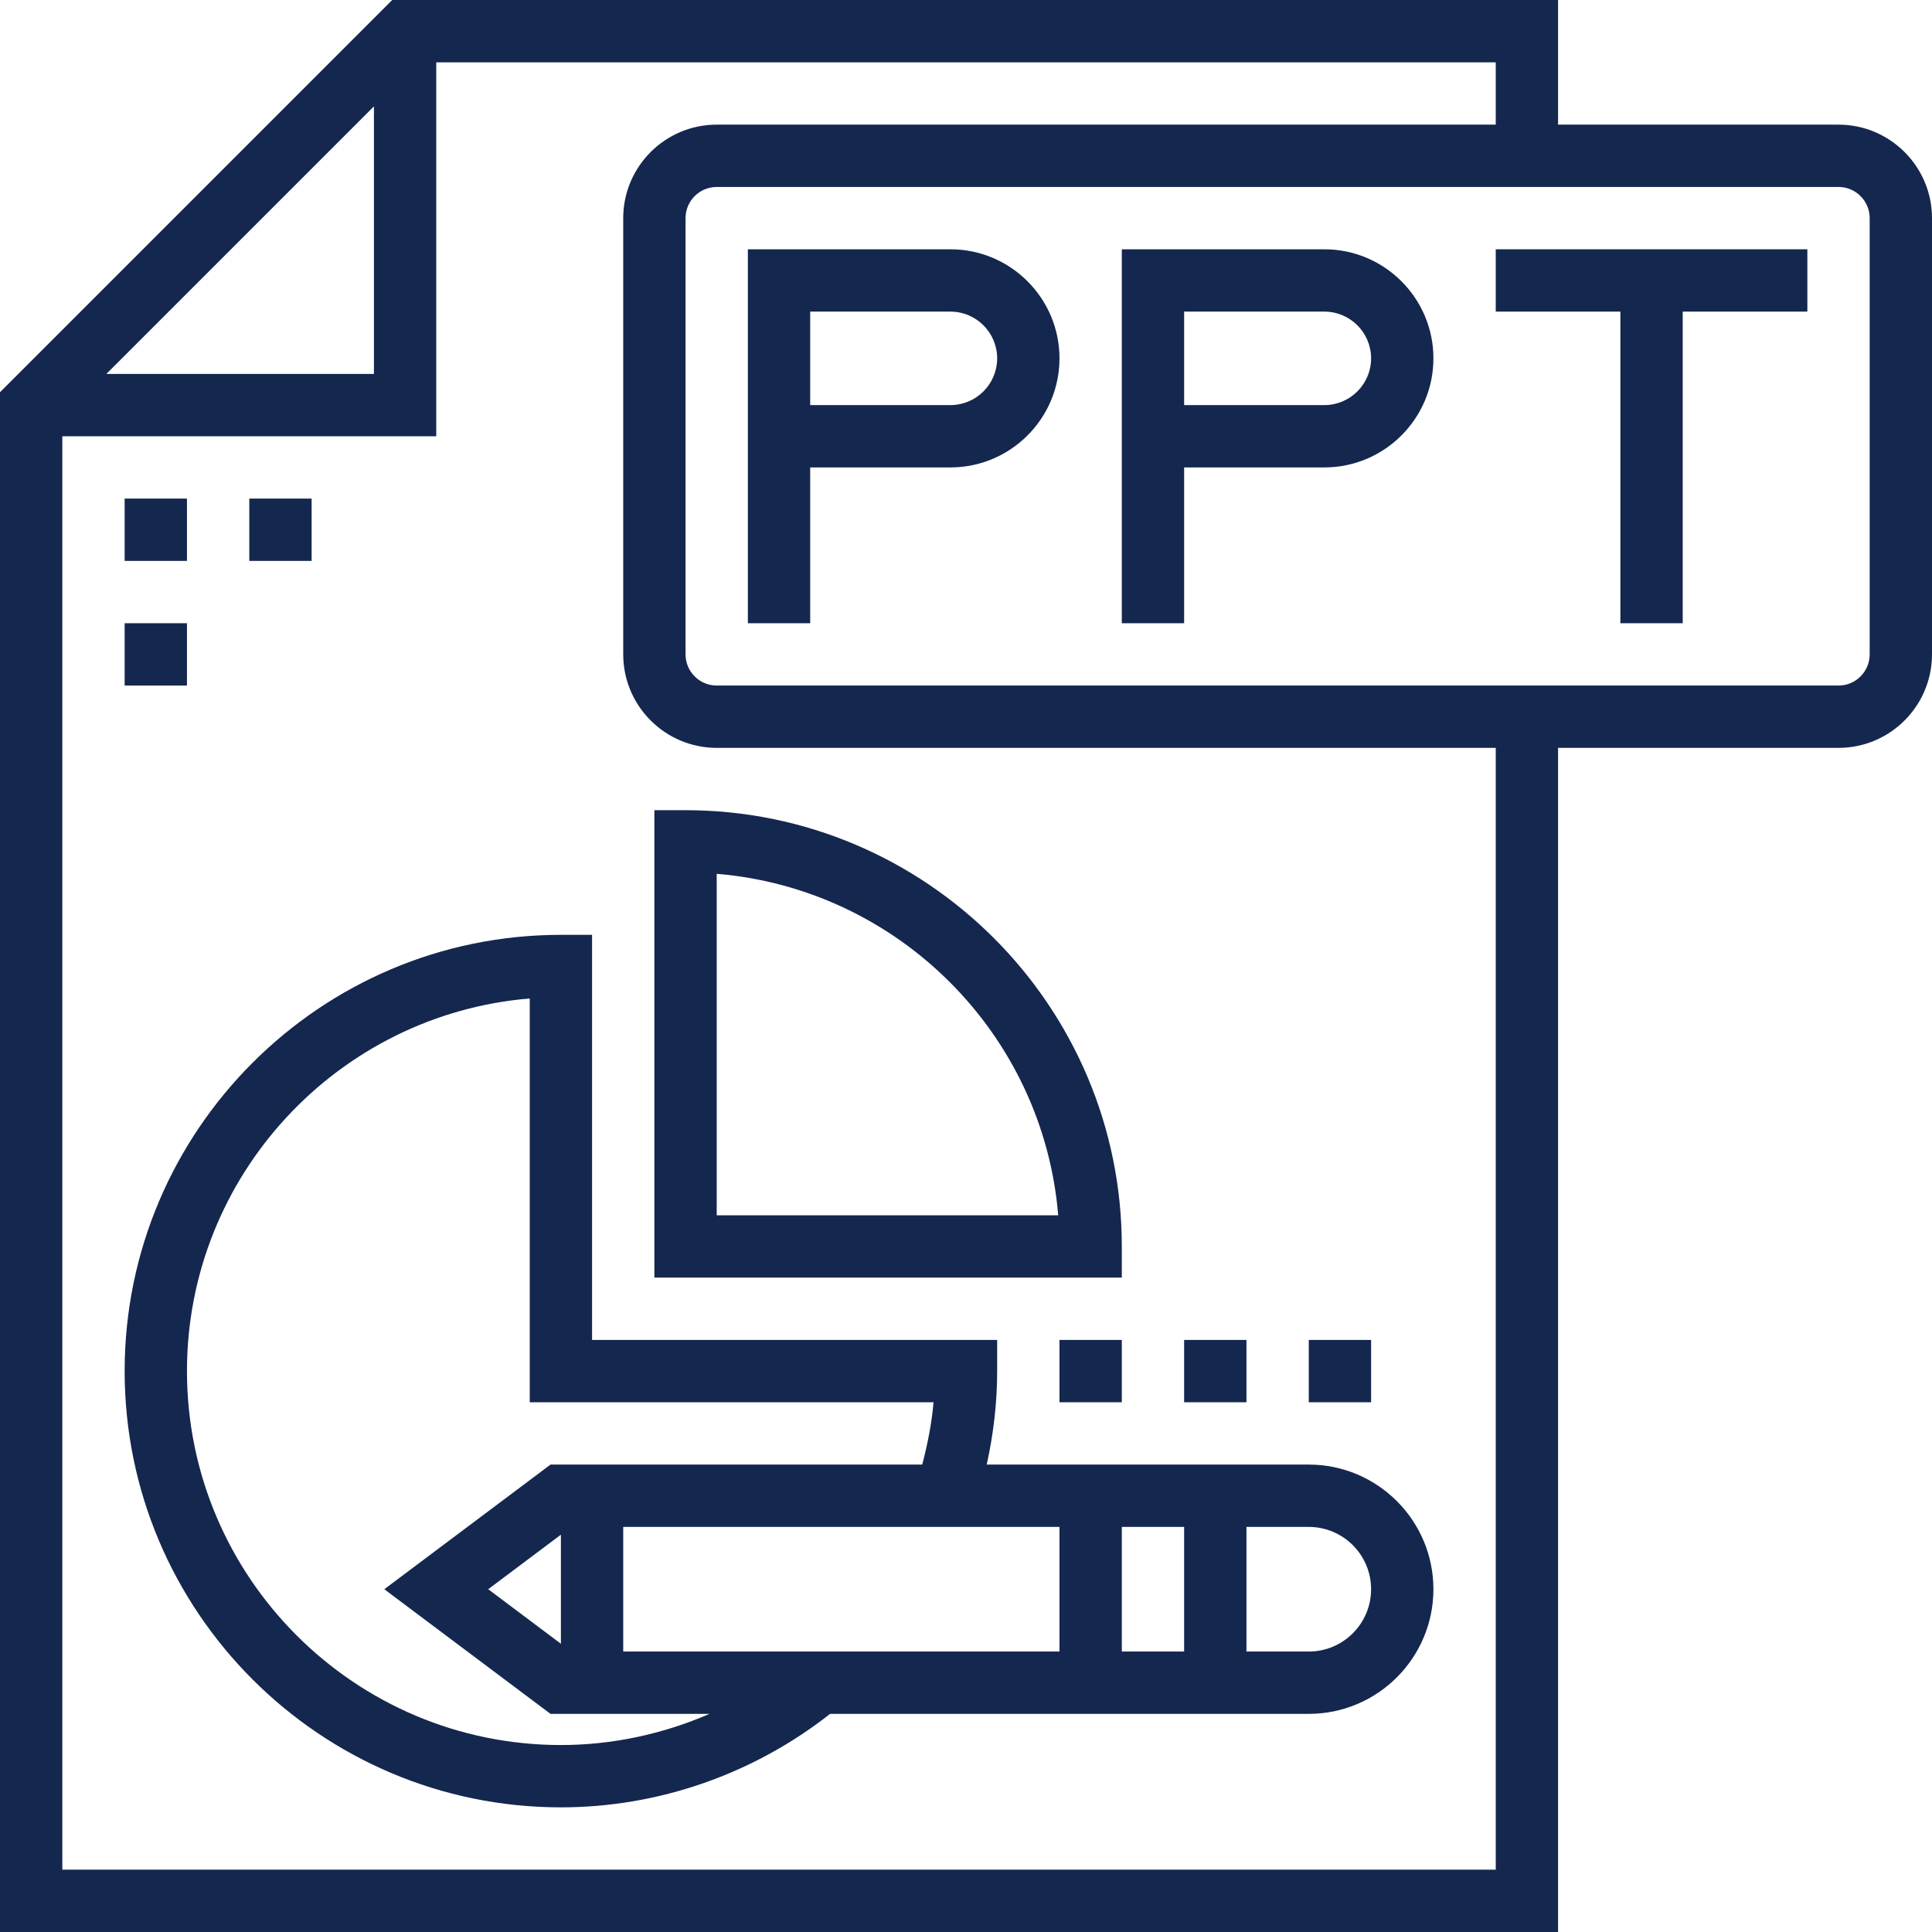 <?xml version="1.0" encoding="iso-8859-1"?>
<!-- Generator: Adobe Illustrator 19.0.0, SVG Export Plug-In . SVG Version: 6.00 Build 0)  -->
<svg version="1.1" id="Layer_1" xmlns="http://www.w3.org/2000/svg" xmlns:xlink="http://www.w3.org/1999/xlink" x="0px" y="0px"
	 viewBox="0 0 496 496" style="enable-background:new 0 0 496 496; fill: #14274e;" xml:space="preserve">
<g>
	<g>
		<g>
			<path d="M472,32h-72V0H100.688L0,100.688V496h400V192h72c13.232,0,24-10.768,24-24V56C496,42.768,485.232,32,472,32z M96,27.312
				V96H27.312L96,27.312z M384,480H16V112h96V16h272v16H184c-13.232,0-24,10.768-24,24v112c0,13.232,10.768,24,24,24h200V480z
				 M480,168c0,4.408-3.584,8-8,8H184c-4.416,0-8-3.592-8-8V56c0-4.408,3.584-8,8-8h288c4.416,0,8,3.592,8,8V168z"/>
			<path d="M340,64h-52v48v8v40h16v-40h36c15.44,0,28-12.56,28-28S355.44,64,340,64z M340,104h-36V80h36c6.616,0,12,5.384,12,12
				C352,98.616,346.616,104,340,104z"/>
			<path d="M244,64h-52v48v8v40h16v-40h36c15.44,0,28-12.56,28-28S259.44,64,244,64z M244,104h-36V80h36c6.616,0,12,5.384,12,12
				C256,98.616,250.616,104,244,104z"/>
			<rect x="32" y="128" width="16" height="16"/>
			<rect x="64" y="128" width="16" height="16"/>
			<rect x="32" y="160" width="16" height="16"/>
			<polygon points="384,80 416,80 416,160 432,160 432,80 464,80 464,64 384,64 			"/>
			<path d="M256,352v-8H152V240h-8c-61.76,0-112,50.24-112,112s50.24,112,112,112c25.072,0,49.456-8.552,69.112-24H336
				c17.648,0,32-14.352,32-32s-14.352-32-32-32h-82.68C255.064,368.112,256,360.08,256,352z M144,448c-52.936,0-96-43.064-96-96
				c0-50.24,38.8-91.592,88-95.664V360h103.664c-0.456,5.4-1.528,10.728-2.896,16h-95.432l-42.672,32l42.672,32h40.816
				C170.184,445.192,157.208,448,144,448z M144,394v28l-18.664-14L144,394z M320,392h16c8.824,0,16,7.176,16,16
				c0,8.824-7.176,16-16,16h-16V392z M288,392h16v32h-16V392z M272,392v32H160v-32H272z"/>
			<path d="M168,208v120h120v-8c0-61.76-50.24-112-112-112H168z M184,224.336c46.56,3.856,83.816,41.096,87.672,87.664H184V224.336z
				"/>
			<rect x="272" y="344" width="16" height="16"/>
			<rect x="304" y="344" width="16" height="16"/>
			<rect x="336" y="344" width="16" height="16"/>
		</g>
	</g>
</g>
<g>
</g>
<g>
</g>
<g>
</g>
<g>
</g>
<g>
</g>
<g>
</g>
<g>
</g>
<g>
</g>
<g>
</g>
<g>
</g>
<g>
</g>
<g>
</g>
<g>
</g>
<g>
</g>
<g>
</g>
</svg>
